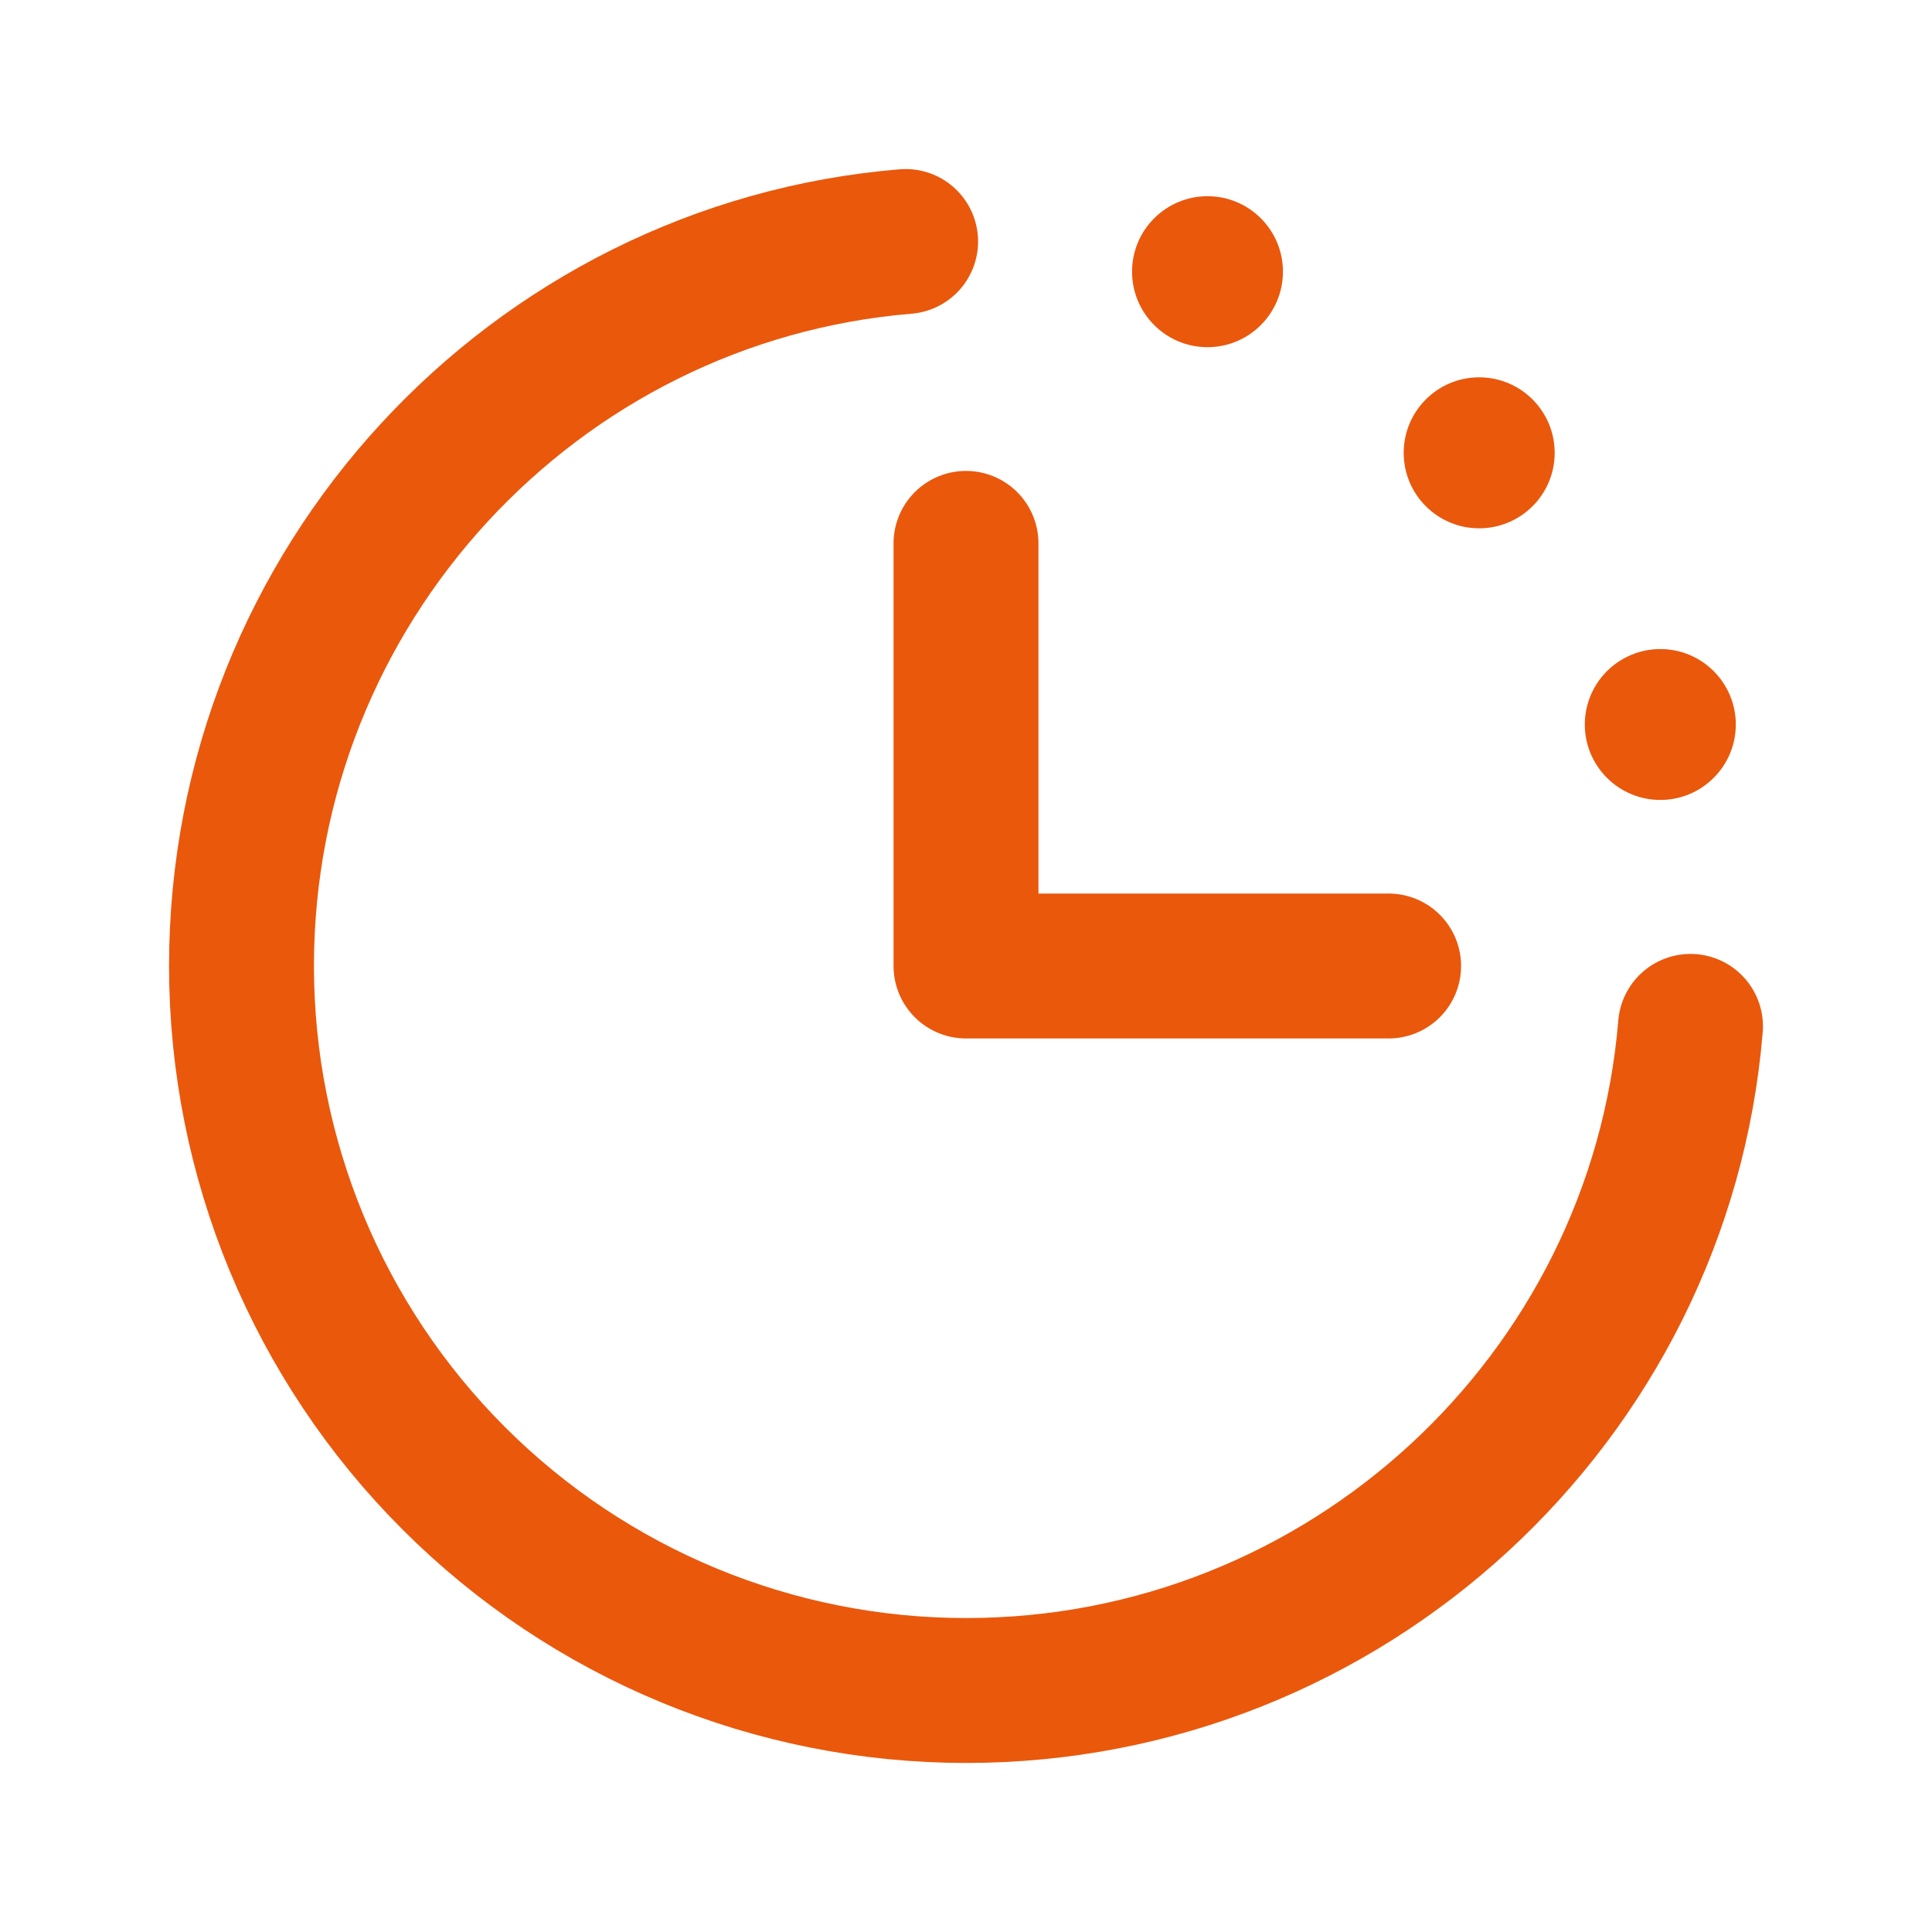 <svg width="20" height="20" viewBox="0 0 20 20" fill="none" xmlns="http://www.w3.org/2000/svg">
<path d="M17.5 10.625C17.182 14.475 13.932 17.5 10 17.5C8.011 17.5 6.103 16.71 4.697 15.303C3.29 13.897 2.5 11.989 2.5 10C2.5 6.068 5.525 2.818 9.375 2.5" stroke="#EA580C" stroke-width="1.5" stroke-linecap="round" stroke-linejoin="round"/>
<path d="M10 5.625V10H14.375" stroke="#EA580C" stroke-width="1.5" stroke-linecap="round" stroke-linejoin="round"/>
<path d="M12.5 3.594C12.931 3.594 13.281 3.244 13.281 2.812C13.281 2.381 12.931 2.031 12.5 2.031C12.069 2.031 11.719 2.381 11.719 2.812C11.719 3.244 12.069 3.594 12.5 3.594Z" fill="#EA580C"/>
<path d="M15.312 5.469C15.744 5.469 16.094 5.119 16.094 4.688C16.094 4.256 15.744 3.906 15.312 3.906C14.881 3.906 14.531 4.256 14.531 4.688C14.531 5.119 14.881 5.469 15.312 5.469Z" fill="#EA580C"/>
<path d="M17.188 8.281C17.619 8.281 17.969 7.931 17.969 7.5C17.969 7.069 17.619 6.719 17.188 6.719C16.756 6.719 16.406 7.069 16.406 7.5C16.406 7.931 16.756 8.281 17.188 8.281Z" fill="#EA580C"/>
</svg>
